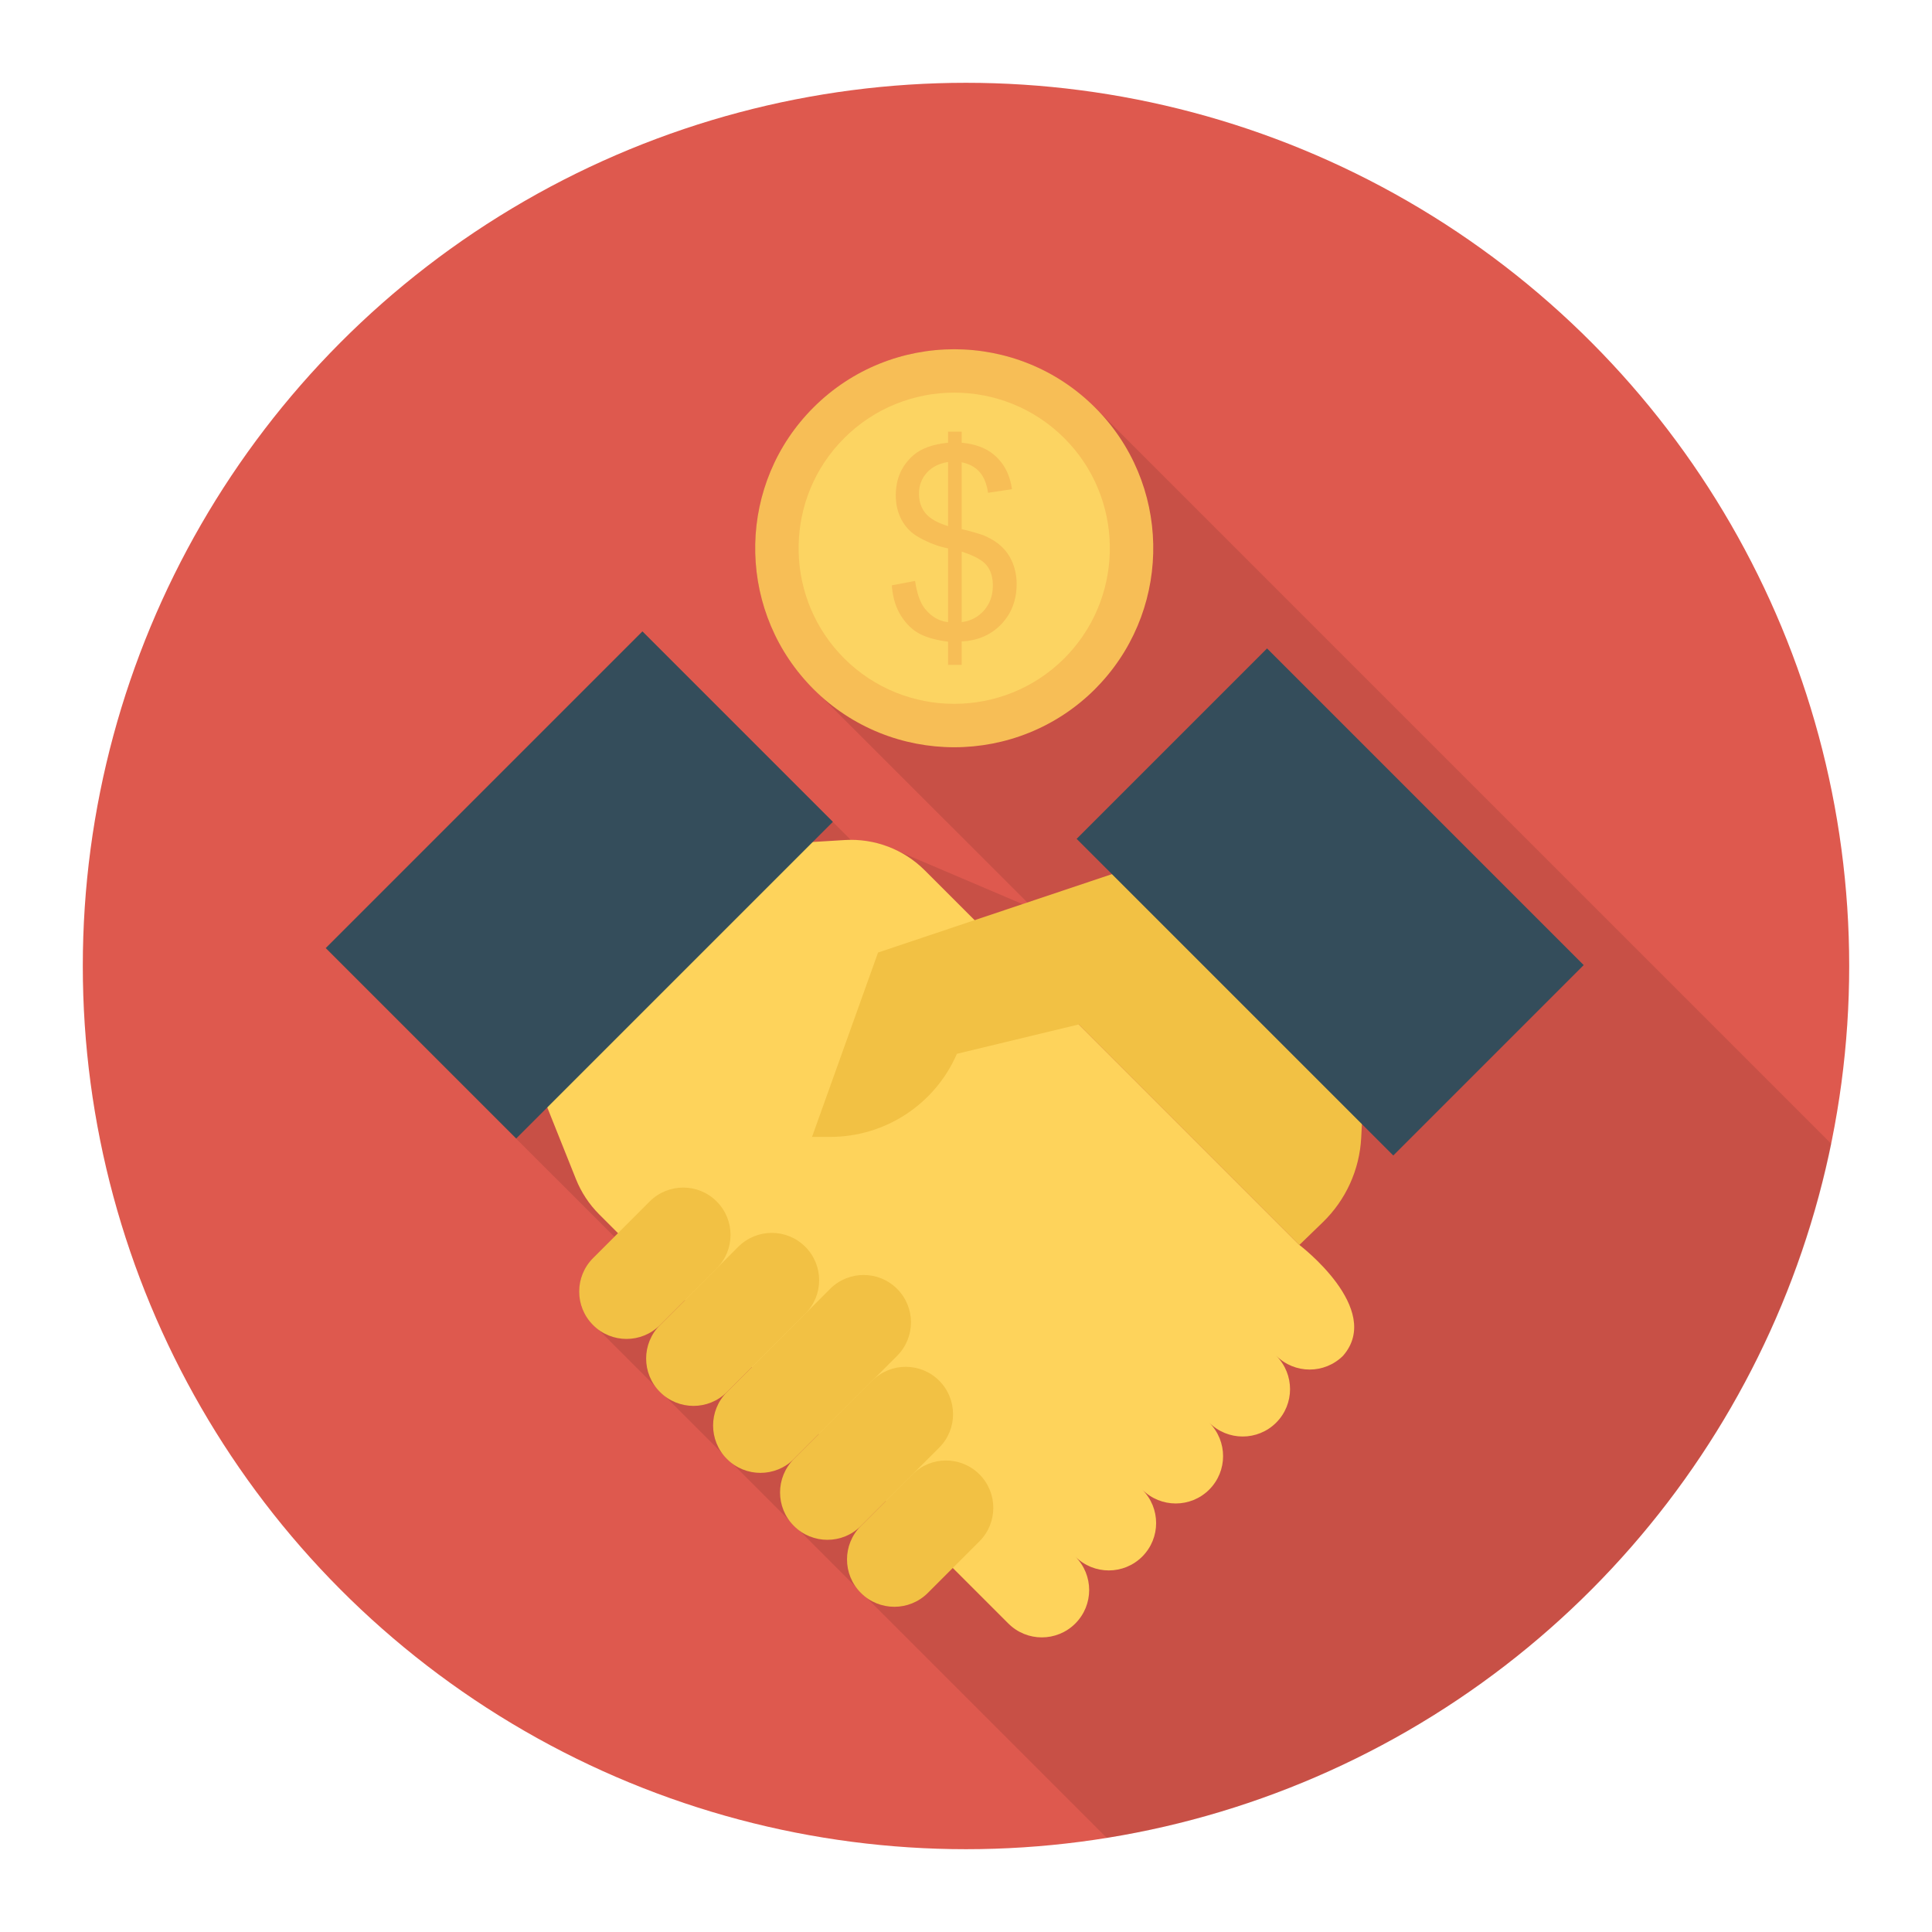 <svg enable-background="new 0 0 140 140" height="512" viewBox="0 0 140 140" width="512" xmlns="http://www.w3.org/2000/svg"><circle cx="70" cy="70" fill="#de594e" r="64"/><path d="m58.941 29.532c-5.47 5.46-5.62 14.27-.45 19.92.15.17.3.33.45.48.1.1.21.18.31.28l15.66 15.65-9.98-4.25c-1.01-.49-2.13-.75-3.27-.74l-15.12-15.12-22.95 22.95 13.8 13.8 7.13 7.12-1.55 1.55c-1.34 1.34-1.34 3.51 0 4.85.13.13.27.23.42.35l4.18 4.18c.08.11.16.22.26.32.1.1.21.18.32.26l4.27 4.27c.08.11.16.22.26.32.1.1.21.17.32.26l4.27 4.27c.08.11.16.22.26.32.1.1.21.18.32.26l4.23 4.23c.09.12.18.25.3.37.12.12.25.21.38.31l17.44 17.44c26.274-4.21 47.209-24.402 52.502-50.298l-53.352-53.352c-5.63-5.63-14.78-5.63-20.41 0z" opacity=".1"/><path d="m79.804 49.457c-.146.161-.3.323-.454.477-5.628 5.62-14.778 5.62-20.406 0-.154-.154-.308-.315-.454-.477-5.167-5.659-5.021-14.462.454-19.929 5.628-5.628 14.778-5.628 20.406 0 5.474 5.467 5.62 14.27.454 19.929z" fill="#f7be56"/><path d="m77.479 47.334c-.114.126-.234.253-.355.373-4.4 4.394-11.554 4.394-15.954 0-.12-.12-.24-.246-.355-.373-4.04-4.424-3.925-11.307.355-15.582 4.4-4.4 11.554-4.4 15.954 0 4.28 4.274 4.394 11.157.355 15.582z" fill="#fcd462"/><path d="m68.7 48.177v-1.679c-.839-.106-1.522-.294-2.047-.564-.525-.27-.979-.707-1.362-1.31s-.605-1.34-.667-2.21l1.688-.317c.131.902.361 1.564.69 1.986.473.597 1.038.93 1.697.998v-5.344c-.69-.131-1.396-.398-2.117-.802-.535-.298-.947-.712-1.236-1.24s-.434-1.128-.434-1.8c0-1.194.423-2.161 1.268-2.9.566-.497 1.405-.802 2.518-.914v-.802h.989v.802c.976.093 1.75.379 2.322.858.734.609 1.175 1.446 1.324 2.509l-1.735.261c-.099-.659-.306-1.164-.62-1.516-.314-.351-.745-.583-1.292-.695v4.84c.846.211 1.405.376 1.679.494.522.23.948.51 1.278.839s.583.721.76 1.175c.177.454.266.945.266 1.474 0 1.163-.37 2.133-1.11 2.91-.74.777-1.697 1.194-2.872 1.25v1.697h-.989zm0-14.698c-.653.099-1.167.361-1.544.783s-.564.923-.564 1.502c0 .572.16 1.051.48 1.436.32.385.863.693 1.627.923zm.989 11.602c.653-.081 1.192-.364 1.618-.849.426-.485.639-1.085.639-1.8 0-.609-.151-1.099-.452-1.469-.302-.37-.903-.701-1.805-.993v5.111z" fill="#f7be56"/><path d="m94.158 90.214-2.502-2.502-24.644-24.644c-1.528-1.528-3.638-2.327-5.794-2.196l-7.046.429c-0.0 0-0.0 0-0.0 0l-15.09 17.508c-0.0 0-0.0 0-0.0 0l2.652 6.631c.383.959.957 1.829 1.687 2.559l23.973 23.973 2.502 2.502 3.172 3.172c1.34 1.34 3.512 1.34 4.852 0h0c1.34-1.34 1.34-3.512 0-4.852-0-0-0-0 0 0 1.34 1.34 3.512 1.34 4.852 0h0c1.34-1.34 1.34-3.512 0-4.852-0-0-0-0 0 0 1.34 1.34 3.512 1.34 4.852-0h0c1.34-1.34 1.34-3.512 0-4.852-0-0-0-0 0 0 1.34 1.34 3.512 1.34 4.852-0h0c1.34-1.34 1.34-3.512 0-4.852-0-0-0-0 0 0 1.34 1.34 3.512 1.34 4.852 0 0 0 0-0.0 0-0 2.943-3.394-3.172-8.025-3.172-8.025z" fill="#fed35b"/><g fill="#f2c144"><path d="m51.932 87.061-0-0c-1.34-1.34-3.512-1.34-4.852-0l-4.106 4.106c-1.34 1.34-1.34 3.512 0 4.852l0.0 0c1.34 1.34 3.512 1.34 4.852 0l4.106-4.106c1.34-1.34 1.34-3.512-0-4.852z"/><path d="m58.353 90.345-0-0c-1.34-1.34-3.512-1.34-4.852-0l-5.674 5.674c-1.34 1.34-1.34 3.512 0 4.852l0.0 0c1.34 1.34 3.512 1.34 4.852 0l5.674-5.674c1.34-1.34 1.34-3.512-0-4.852z"/><path d="m65.008 93.395-0-0c-1.34-1.34-3.512-1.34-4.852-0l-7.477 7.477c-1.34 1.34-1.34 3.512 0 4.852l0.0 0c1.34 1.34 3.512 1.34 4.852 0l7.477-7.477c1.34-1.34 1.34-3.512-0-4.852z"/><path d="m68.057 100.05-0-0c-1.34-1.34-3.512-1.34-4.852-0l-5.674 5.674c-1.34 1.34-1.34 3.512 0 4.852l0.0 0c1.34 1.34 3.512 1.34 4.852 0l5.674-5.674c1.34-1.34 1.34-3.512-0-4.852z"/><path d="m70.974 106.838-0-0c-1.34-1.34-3.512-1.34-4.852-0l-3.739 3.739c-1.34 1.34-1.34 3.512 0 4.852l0.0 0c1.34 1.34 3.512 1.34 4.852 0l3.739-3.739c1.34-1.34 1.34-3.512-0-4.852z"/><path d="m81.331 63.09-17.704 5.934-4.784 13.36h1.319c3.986 0 7.592-2.365 9.179-6.021l8.835-2.13 15.981 15.981 1.698-1.644c1.669-1.616 2.664-3.804 2.783-6.124l.093-1.797z"/></g><g fill="#344d5b"><path d="m80.164 55.619h32.455v19.516h-32.455z" transform="matrix(.707 .707 -.707 .707 74.461 -49.011)"/><path d="m25.741 54.367h32.455v19.516h-32.455z" transform="matrix(-.707 .707 -.707 -.707 116.989 79.792)"/></g></svg>